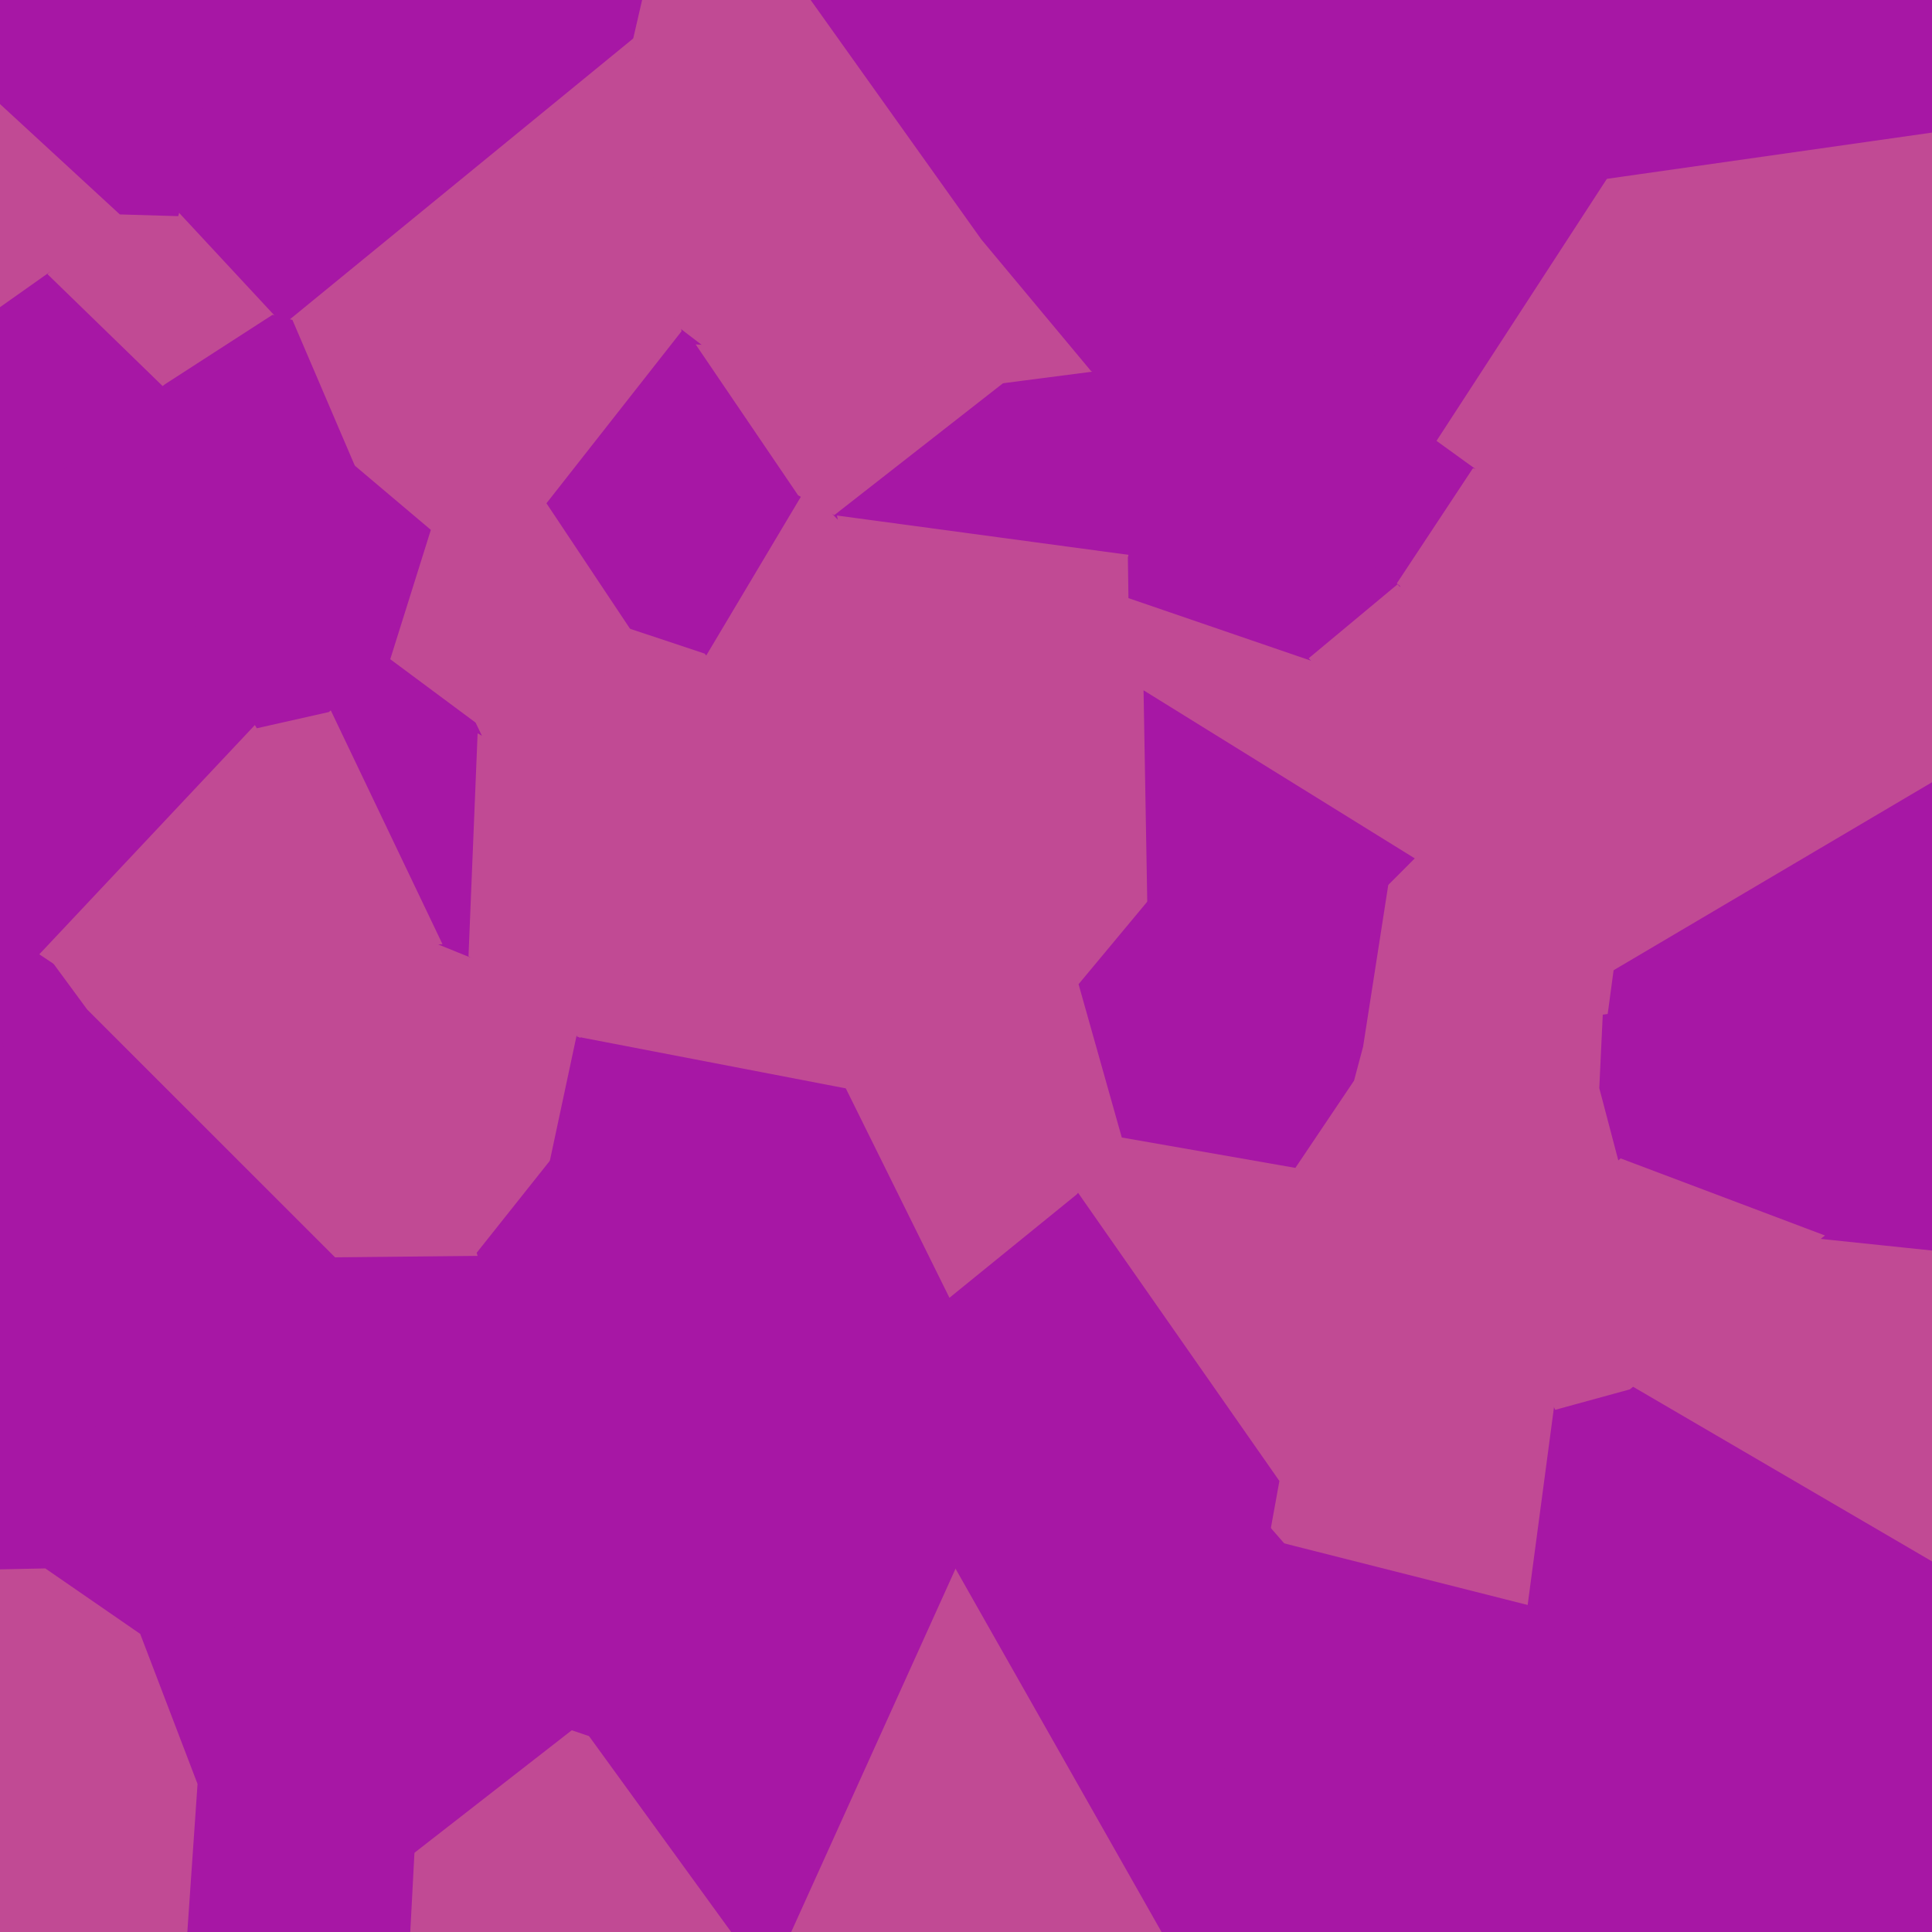 <svg xmlns="http://www.w3.org/2000/svg" viewBox="0 0 382 382"><defs><clipPath id="a"><path d="M382 382H0V0h382z"/></clipPath></defs><g clip-path="url(#a)"><svg xmlns="http://www.w3.org/2000/svg" width="382" height="382" style="shape-rendering:geometricPrecision"><path fill="#a717a5" stroke="#a717a5" d="M232.384 49.6 194.505 0h57.731l5.756 20.702z"/><path fill="#c14a94" stroke="#c14a94" d="m170.861 126.677-30.957 4.016-.875-1.033 19.13-32.096 6.756 3.686 1.2 1.269z"/><path fill="#a717a5" stroke="#a717a5" d="m17.622 199.283.832 97.075-.798 1.093L0 200.627v-13.165l8.54 1.137 2.403 1.6zM101.315 269.19 89.69 316.433l-62.382 6.947L8.81 310.615l8.847-13.164.798-1.093 48.002-48.256 28.346-.29zM228.894 88.461l-6.918-12.875L232.384 49.6l25.608-28.898 26.175 16.717-15.07 41.933-31.43 8.02z"/><path fill="#a717a5" stroke="#a717a5" d="m66.456 248.102-48.002 48.256-.832-97.075zM127.472 0l-1.82 7.885-68.198 55.788-3.488-.887-19.102-20.56L46.36 0z"/><path fill="#c14a94" stroke="#c14a94" d="m80.62 382 .838-15.916 31.5-24.532 3.812 1.29L145.189 382zM138.537 68.662l-4.31-3.299-8.575-57.478L127.472 0H160.9l33.532 47.044-28.945 23.348z"/><path fill="#a717a5" stroke="#a717a5" d="m223.506 110.26-57.392-7.741-1.199-1.269 33.2-25.951 17.931-2.326 5.93 2.613 6.918 12.875zM0 200.627l17.656 96.824-8.847 13.164-8.809.183z"/><path fill="#c14a94" stroke="#c14a94" d="m0 19.893 23.895 22.009-13.791 12.305L0 61.347z"/><path fill="#a717a5" stroke="#a717a5" d="m124.256 124.745-16.826-25.26 26.796-34.122 4.31 3.299 19.622 28.902-19.129 32.096z"/><path fill="#c14a94" stroke="#c14a94" d="M359.835 244.44 382 246.753v62.545l-59.984-35.041zM255.893 230.368l11.37-16.908 49.454 1.635 3.822 14.519-25.502 22.143-25.263-2.949zM170.861 126.677l-4.747-24.158 57.392 7.741.11 7.646-1.282 3.004-37.003 21.397zM158.158 97.564l-19.621-28.902 26.949 1.73 32.63 4.907-33.2 25.951zM109.184 229.724l-14.382 18.088-28.346.29-48.834-48.819-6.68-9.085 75.776-3.968 6.425 2.602 21.413 15.675.003.045z"/><path fill="#a717a5" stroke="#a717a5" d="m32.917 76.375-31.19 24.302L0 100.86V61.348l10.104-7.141z"/><path fill="#c14a94" stroke="#c14a94" d="m291.454 93.151-8.1-5.855 34.064-52.398L382 25.711v75.704l-29.332 5.655zM269.024 206.858l48.406-6.812-.713 15.05-49.454-1.636zM252.437 292.944l17.337-44.136 25.263 2.949 12.736 26.406-5.291 39.73-.31-.007-48.528-12.278-2.899-3.332z"/><path fill="#a717a5" stroke="#a717a5" d="m109.184 229.724 75.312 31.697-.93 31.405-24.757 5.636-57.494-29.272-6.513-21.378z"/><path fill="#c14a94" stroke="#c14a94" d="m173.49 167.44-22.674 1.43-10.912-38.177 30.957-4.016 14.47 15.63zM198.115 75.299l-32.629-4.907 28.945-23.348 21.615 25.929z"/><path fill="#a717a5" stroke="#a717a5" d="m307.773 278.163 14.243-3.906L382 309.298v12.994l-62.081 7.553-17.437-11.952z"/><path fill="#c14a94" stroke="#c14a94" d="m155.889 382 32.993-72.934L230.24 382zM150.816 168.87l-20.932 13.822-11.597-23.677-.76-22.962 6.729-11.308 14.773 4.915.875 1.033z"/><path fill="#a717a5" stroke="#a717a5" d="m306.79 382 13.129-52.155L382 322.292V382zM276.298 116.08l-38.63-28.708 31.43-8.02 14.256 7.944 8.1 5.855zM27.307 323.38l62.382-6.947 23.27 25.119-31.5 24.532-42.906-13.275z"/><path fill="#c14a94" stroke="#c14a94" d="m117.527 136.053.76 22.962L94.9 145.831l-1.262-2.627z"/><path fill="#a717a5" stroke="#a717a5" d="m183.566 292.826 4.83 5.226.486 11.014L155.89 382h-10.7l-28.42-39.158 42.04-44.38z"/><path fill="#c14a94" stroke="#c14a94" d="m117.527 136.053-23.888 7.15-17.062-12.674 8.033-25.593 22.82-5.451 16.826 25.26z"/><path fill="#a717a5" stroke="#a717a5" d="m167.572 214.75 20.325 41.069-3.401 5.602-75.312-31.697 5.375-25.172z"/><path fill="#c14a94" stroke="#c14a94" d="m222.334 120.91 1.282-3.004 35.87 12.294 24.64 27.505-2.62 10.424-2.574 1.686-52.31-32.422zM276.298 116.08l15.156-22.929 61.214 13.919-53.226 33.42-23.16-24.273z"/><path fill="#a717a5" stroke="#a717a5" d="m382 246.753-22.165-2.313-39.296-14.826-3.822-14.519.713-15.049 1.151-8.515L382 154.091zM101.315 269.19l57.494 29.272-42.04 44.38-3.81-1.29-23.27-25.12z"/><path fill="#c14a94" stroke="#c14a94" d="m278.932 169.815 2.573-1.686 37.076 23.402-1.151 8.515-48.406 6.812 5-32.128z"/><path fill="#a717a5" stroke="#a717a5" d="m234.29 382 .51-1.262 51.81-44.741L269.265 382z"/><path fill="#c14a94" stroke="#c14a94" d="M189.022 184.057 173.49 167.44l11.84-25.132 37.003-21.397 4.288 16.483.72 41.06-13.533 16.263zM53.966 62.786 32.917 76.375 10.104 54.207l13.79-12.305 10.97.325zM222.198 224.471l33.695 5.897 13.881 18.44-17.337 44.136-39.908-57.131z"/><path fill="#a717a5" stroke="#a717a5" d="m187.897 255.819 24.632-20.006 39.908 57.13-1.692 9.333-62.349-4.224-4.83-5.226.93-31.405zM94.9 145.83l-1.757 43.002-6.425-2.602-21.932-45.902 11.791-9.8 17.062 12.676zM382 25.711l-64.582 9.187-33.251 2.52-26.175-16.716L252.236 0H382z"/><path fill="#c14a94" stroke="#c14a94" d="m167.572 214.75 21.45-30.693 24.787 10.659 8.39 29.755-9.67 11.342-24.632 20.006z"/><path fill="#a717a5" stroke="#a717a5" d="m283.354 87.296-14.257-7.944 15.07-41.933 33.25-2.52z"/><path fill="#c14a94" stroke="#c14a94" d="m284.127 157.705 15.315-17.216 53.226-33.419L382 101.415v52.676l-63.419 37.44-37.076-23.402z"/><path fill="#a717a5" stroke="#a717a5" d="m223.506 110.26 5.388-21.799 8.773-1.09 38.63 28.71-.015.136-16.796 13.983-35.87-12.294zM8.54 188.6 0 187.461V100.86l1.726-.183 30.191 11.083 19.098 31.667zM36.538 382l2.015-29.191 42.905 13.275L80.62 382zM227.343 178.454l-.721-41.061 52.31 32.422-4.908 4.915z"/><path fill="#c14a94" stroke="#c14a94" d="M84.61 104.936 69.74 92.373l-12.285-28.7 68.198-55.788 8.574 57.478-26.796 34.122z"/><path fill="#a717a5" stroke="#a717a5" d="m188.396 298.052 62.35 4.224 2.898 3.332-18.845 75.13-.51 1.262h-4.05l-41.357-72.934zM216.046 72.973l-21.615-25.929L160.899 0h33.606l37.88 49.6-10.409 25.986z"/><path fill="#c14a94" stroke="#c14a94" d="m129.884 182.692-15.328 21.815-21.413-15.675 1.758-43.001 23.386 13.184z"/><path fill="#a717a5" stroke="#a717a5" d="m31.917 111.76-30.19-11.083 31.19-24.302 21.05-13.589 3.487.887 12.285 28.7zM0 0h46.36L34.864 42.227l-10.97-.325L0 19.892z"/><path fill="#c14a94" stroke="#c14a94" d="M0 382v-71.202l8.809-.183 18.498 12.765 11.246 29.429L36.538 382z"/><path fill="#a717a5" stroke="#a717a5" d="m302.482 317.893 17.437 11.952L306.79 382h-37.526l17.347-46.003 15.56-18.11z"/><path fill="#a717a5" stroke="#a717a5" d="m253.644 305.608 48.528 12.278-15.561 18.11-51.812 44.742z"/><path fill="#c14a94" stroke="#c14a94" d="m64.786 140.328 21.932 45.902-75.775 3.968L8.54 188.6l42.474-45.172zM307.773 278.163l-12.736-26.406 25.502-22.143 39.296 14.826-37.82 29.817zM284.127 157.705l-24.64-27.505 16.795-13.983 23.16 24.272zM167.572 214.75l-53.013-10.198-.003-.045 15.328-21.815 20.932-13.823 22.675-1.43 15.53 16.618z"/><path fill="#a717a5" stroke="#a717a5" d="m64.786 140.328-13.771 3.099-19.098-31.667L69.74 92.373l14.871 12.563-8.033 25.593zM213.809 194.716l13.534-16.262 46.68-3.724-5 32.128-1.76 6.602-11.37 16.908-33.695-5.897z"/></svg></g></svg>